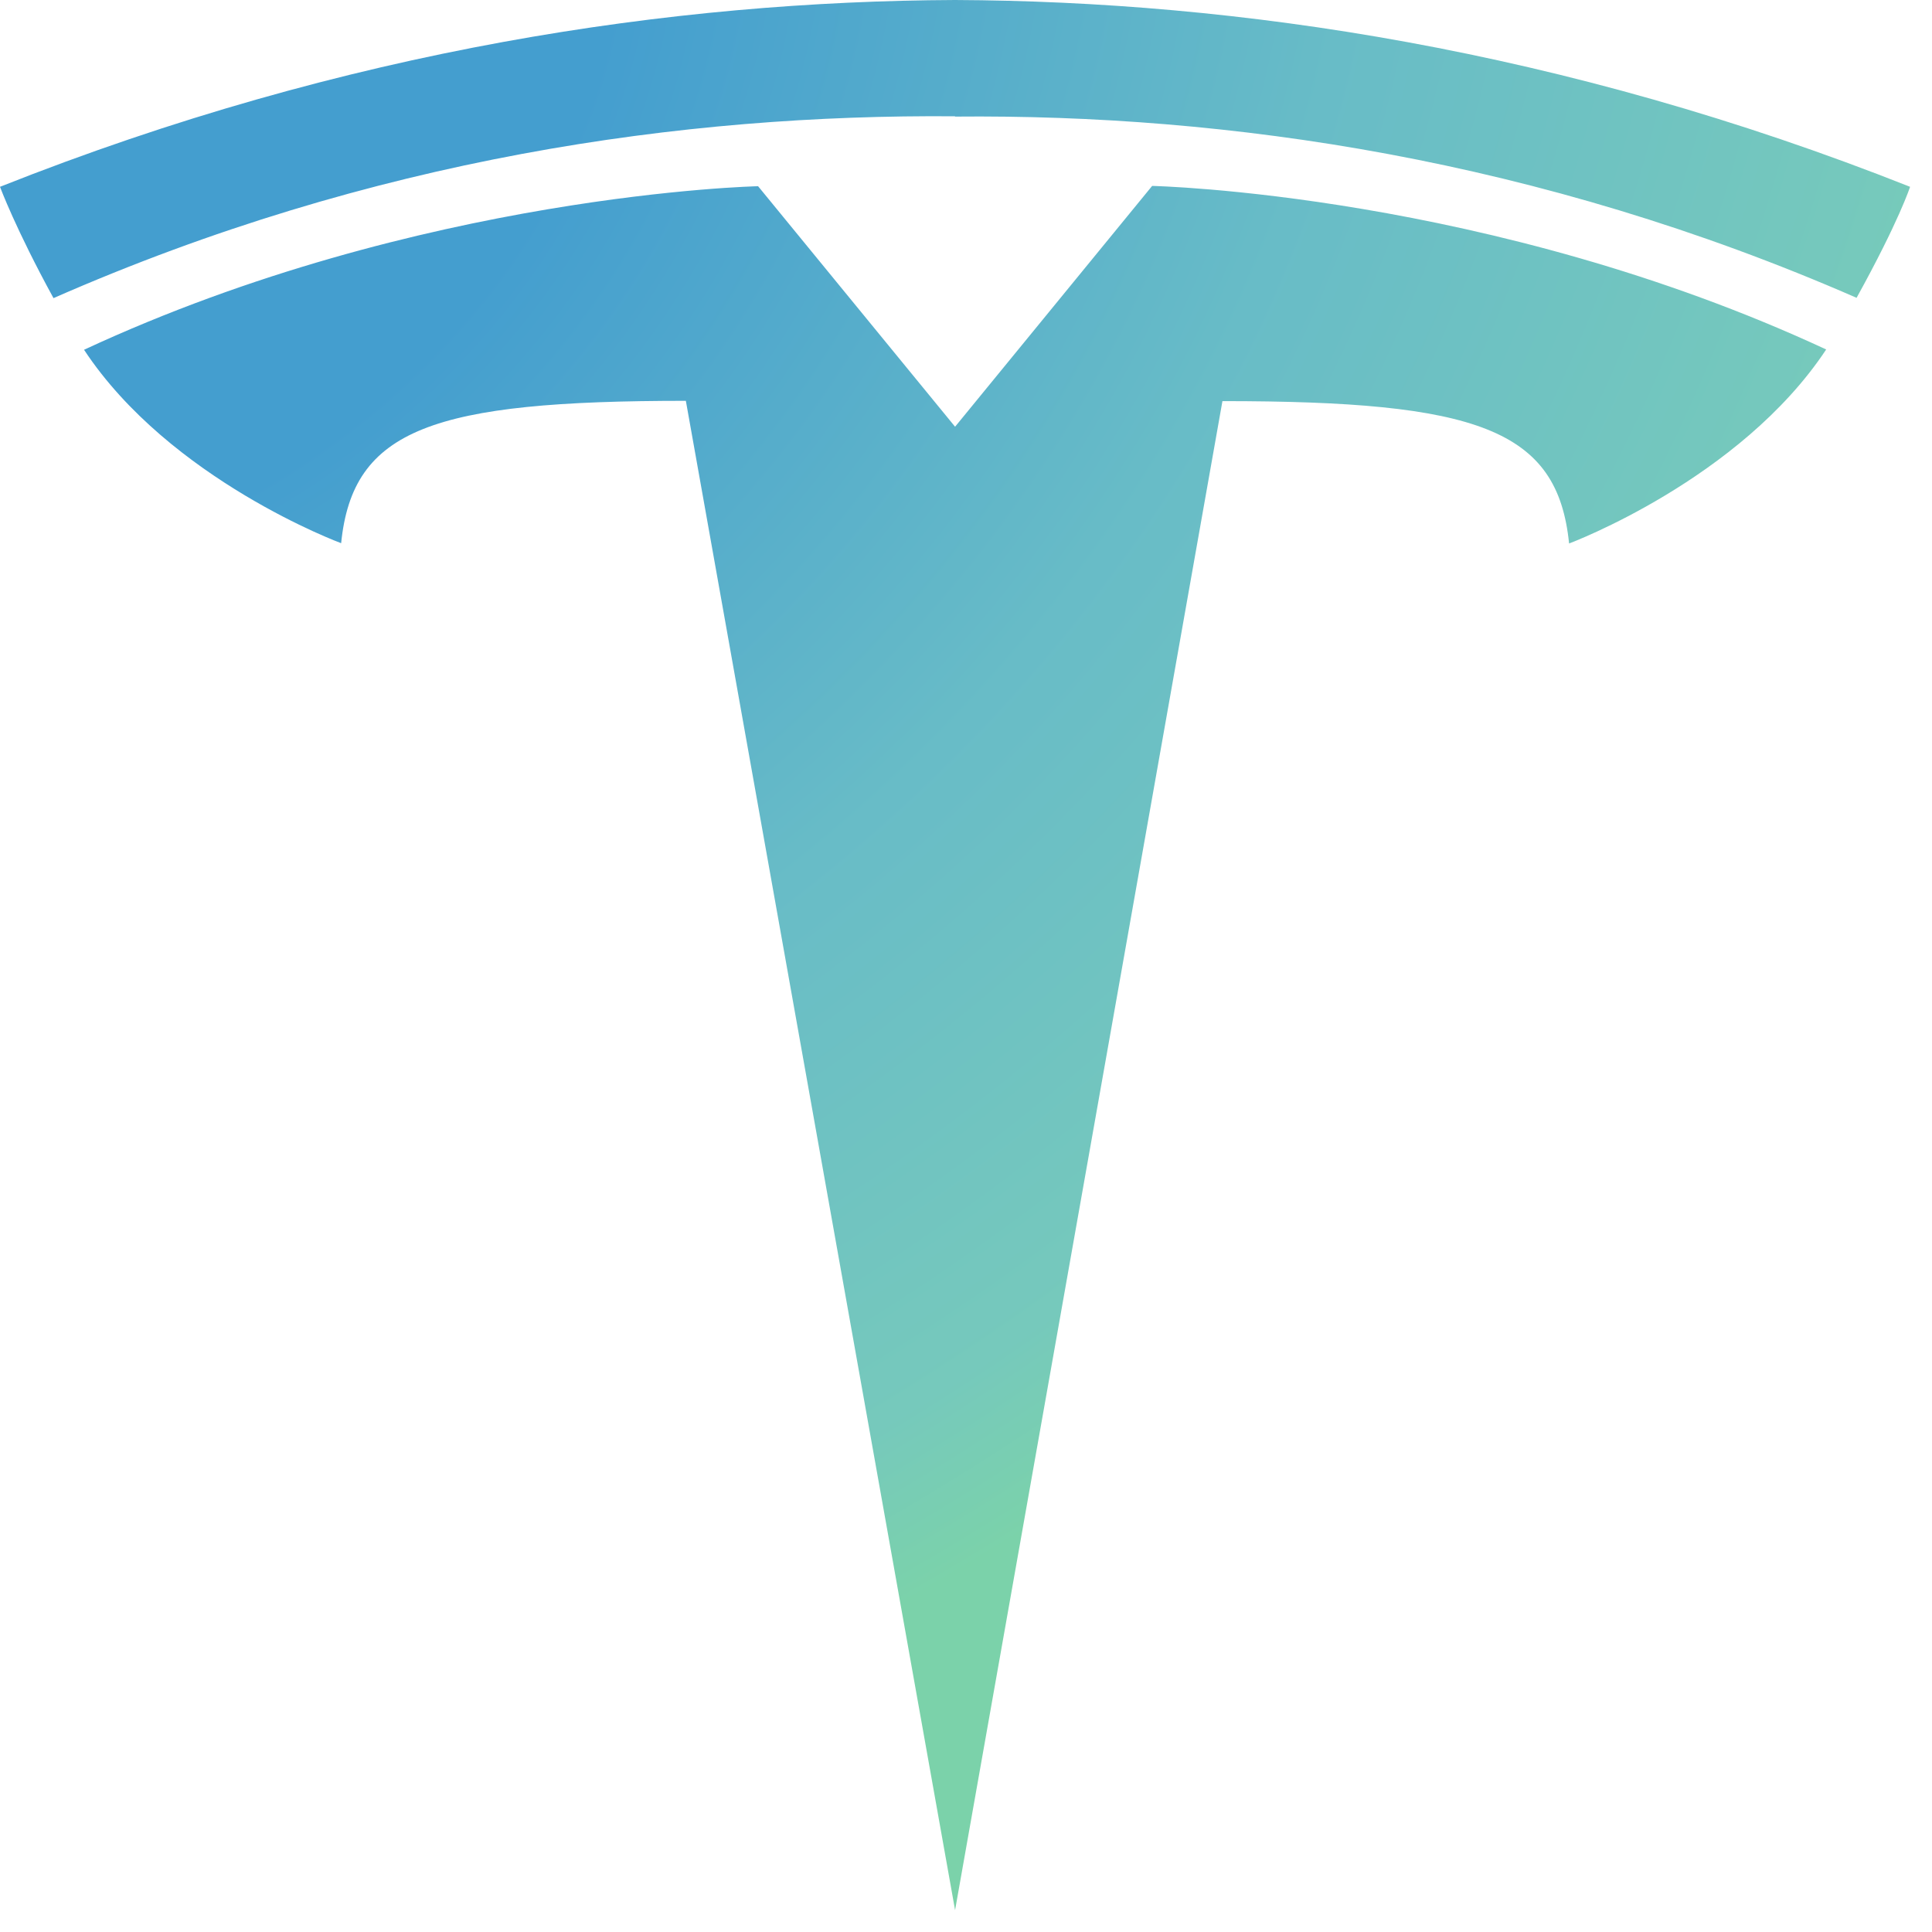 <svg width="26" height="26" viewBox="0 0 26 26" fill="none" xmlns="http://www.w3.org/2000/svg">
<g id="tesla-svgrepo-com 1" clip-path="url(#clip0_1802_5154)">
<path id="Vector" d="M12.852 5.744L15.505 2.502C15.505 2.502 20.048 2.599 24.576 4.703C23.416 6.456 21.116 7.314 21.116 7.314C20.961 5.774 19.882 5.398 16.451 5.398L12.853 25.706L9.23 5.394C5.825 5.394 4.746 5.771 4.591 7.31C4.591 7.31 2.289 6.461 1.131 4.707C5.657 2.603 10.202 2.506 10.202 2.506L12.854 5.744H12.85H12.852ZM12.852 1.569C16.509 1.535 20.697 2.134 24.985 4.008C25.559 2.97 25.705 2.514 25.705 2.514C21.019 0.656 16.63 0.017 12.852 0C9.075 0.017 4.686 0.653 0 2.514C0 2.514 0.209 3.079 0.72 4.012C5.008 2.129 9.196 1.536 12.852 1.565V1.569Z" fill="url(#paint0_radial_1802_5154)"/>
</g>
<defs>
<radialGradient id="paint0_radial_1802_5154" cx="0" cy="0" r="1" gradientUnits="userSpaceOnUse" gradientTransform="rotate(63.436) scale(28.74 35.027)">
<stop stop-color="#449ECF"/>
<stop offset="0.253" stop-color="#449ECF"/>
<stop offset="0.546" stop-color="#68BCC7"/>
<stop offset="0.781" stop-color="#76C9BC"/>
<stop offset="0.859" stop-color="#7BD2AA"/>
<stop offset="1" stop-color="#7BD2AA"/>
</radialGradient>
<clipPath id="clip0_1802_5154">
<rect width="25.705" height="25.705" fill="white"/>
</clipPath>
</defs>
</svg>
